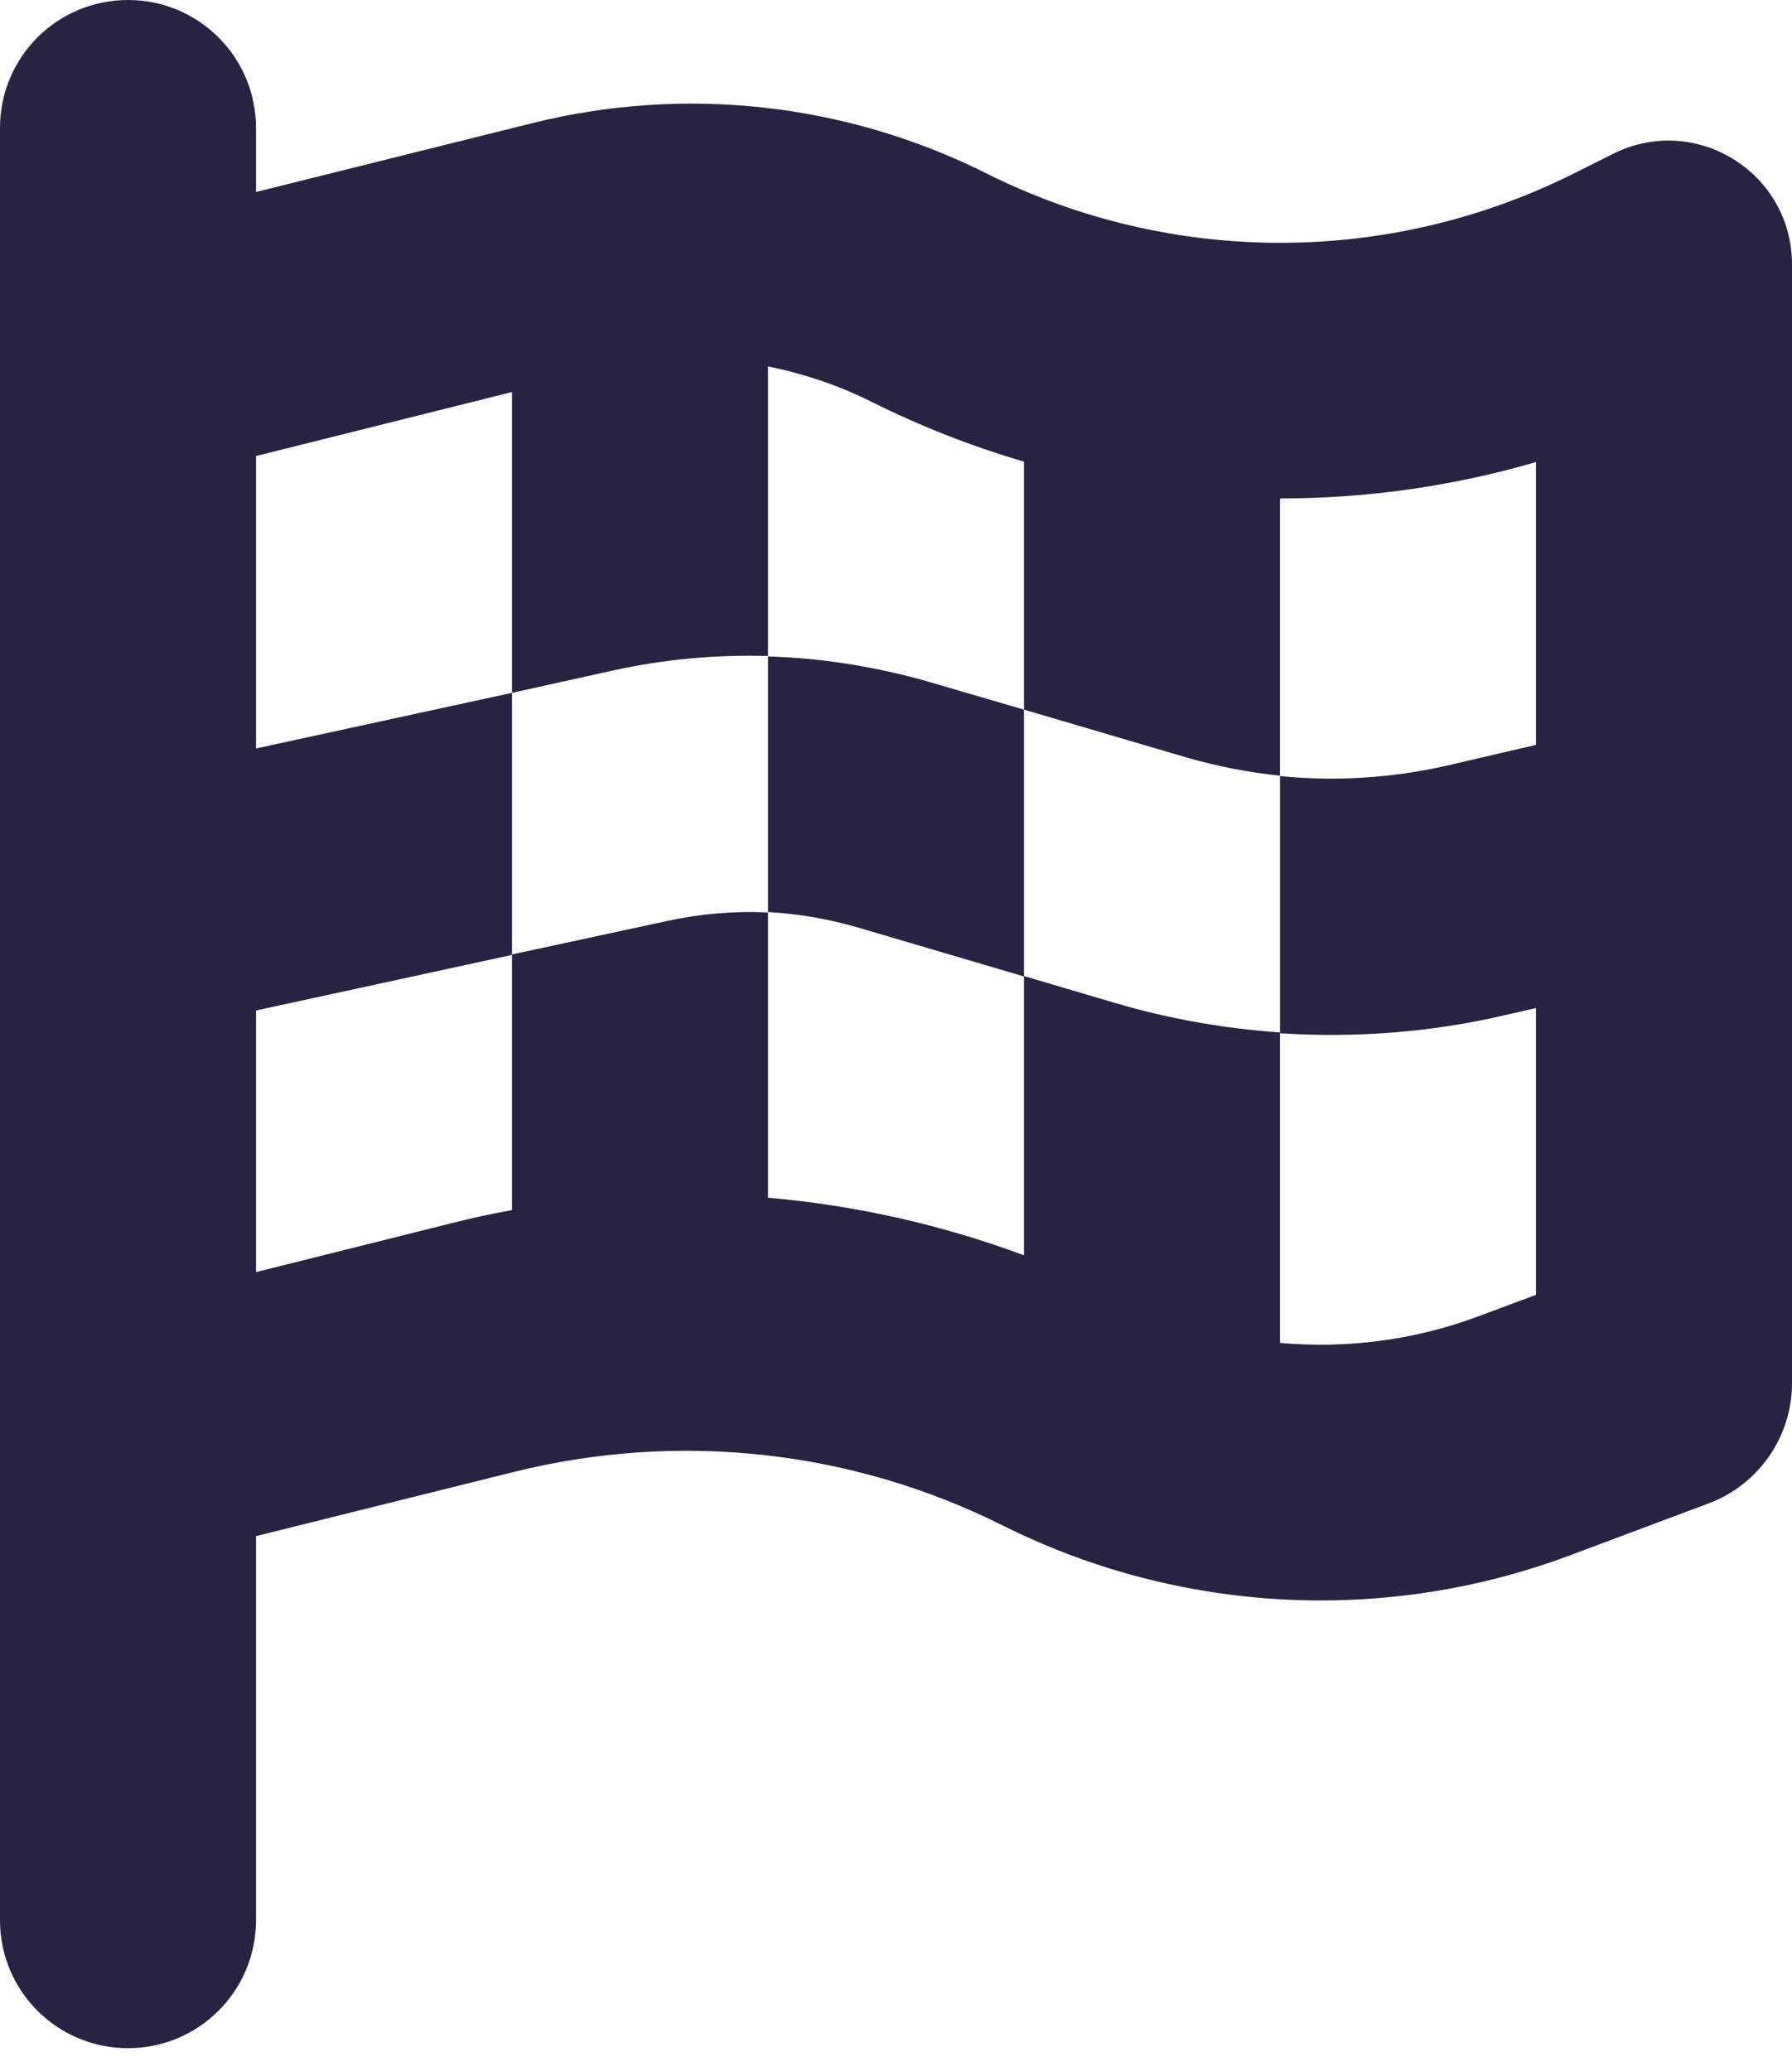 <svg width="45" height="52" viewBox="0 0 45 52" fill="none" xmlns="http://www.w3.org/2000/svg">
<path d="M3.214 0C4.992 0 6.429 1.436 6.429 3.214V4.821L13.359 3.094C17.186 2.14 21.224 2.581 24.76 4.349C29.411 6.68 34.885 6.68 39.536 4.349L40.5 3.867C42.569 2.823 45 4.329 45 6.64V34.734C45 36.07 44.166 37.276 42.911 37.748L39.425 39.054C34.785 40.791 29.622 40.52 25.192 38.31C21.385 36.402 17.026 35.93 12.887 36.964L6.429 38.571V48.214C6.429 49.992 4.992 51.429 3.214 51.429C1.436 51.429 0 49.992 0 48.214V40.179V33.549V6.429V3.214C0 1.436 1.436 0 3.214 0ZM6.429 18.794L12.857 17.397V23.977L6.429 25.373V31.942L11.33 30.716C11.843 30.586 12.345 30.475 12.857 30.385V23.966L16.765 23.123C17.598 22.942 18.442 22.872 19.286 22.912V16.483C20.652 16.523 22.018 16.744 23.344 17.126L25.714 17.819V24.519L21.526 23.284C20.792 23.073 20.039 22.942 19.286 22.902V30.074C21.475 30.265 23.635 30.747 25.714 31.52V24.509L27.994 25.182C29.35 25.584 30.737 25.825 32.143 25.925V19.477C31.359 19.396 30.576 19.245 29.812 19.025L25.714 17.819V11.591C24.409 11.21 23.123 10.708 21.877 10.085C21.054 9.673 20.18 9.382 19.286 9.201V16.473C17.98 16.433 16.674 16.554 15.398 16.835L12.857 17.397V9.844L6.429 11.451V18.794ZM32.143 33.72C33.83 33.87 35.548 33.65 37.165 33.037L38.571 32.514V25.312L37.778 25.493C35.93 25.925 34.031 26.066 32.143 25.945V33.72ZM38.571 18.713V11.602C36.472 12.214 34.312 12.516 32.143 12.516V19.487C33.539 19.627 34.955 19.537 36.331 19.225L38.571 18.703V18.713Z" fill="#272343"/>
</svg>
